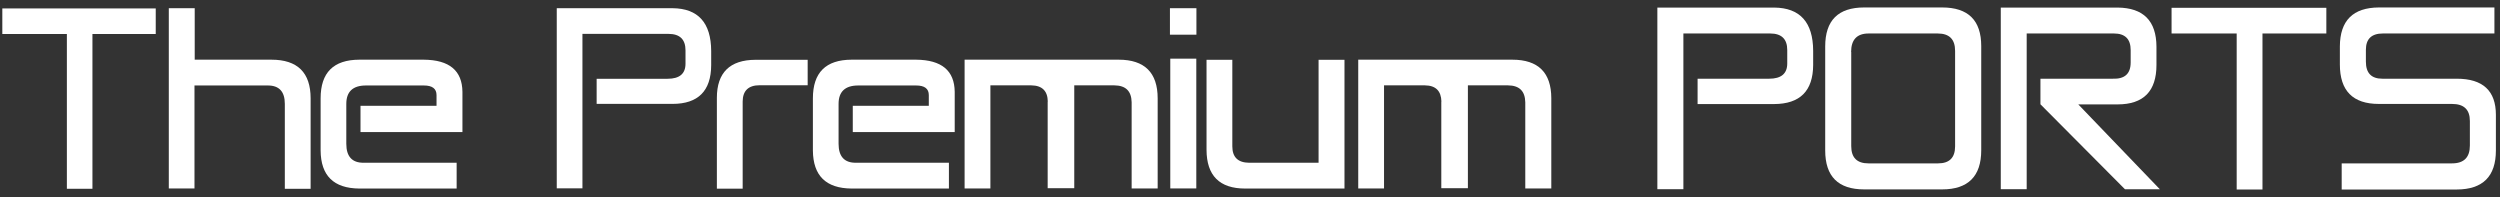 <svg width="330" height="26" viewBox="0 0 330 26" fill="none" xmlns="http://www.w3.org/2000/svg">
<rect x="0" y="0" width="330" height="26" fill="#333333" stroke="none"/>
<path d="M20.557 1.113V4.488H12.202V24.918H8.827V4.488H0.307V1.113H20.557Z" fill="white"/>
<path d="M25.717 7.878H35.827C39.277 7.878 41.002 9.588 41.002 12.978V24.918H37.597V13.713C37.597 12.092 36.847 11.283 35.362 11.283H25.672V24.873H22.282V1.083H25.702V7.893L25.717 7.878Z" fill="white"/>
<path d="M60.277 21.483V24.888H47.422C44.047 24.858 42.352 23.193 42.322 19.878V12.978C42.322 9.588 44.017 7.893 47.422 7.878H55.942C59.317 7.908 61.012 9.318 61.042 12.123V17.433H47.587V13.968H57.622V12.558C57.622 11.703 57.067 11.283 55.942 11.283H48.307C46.582 11.283 45.712 12.093 45.712 13.713V18.978C45.712 20.658 46.477 21.498 48.007 21.483H60.262H60.277Z" fill="white"/>
<path d="M76.882 24.858H73.492V1.083H88.777C92.152 1.113 93.862 3.003 93.877 6.738V8.598C93.862 12.002 92.152 13.713 88.777 13.713H78.757V10.398H88.117C89.692 10.398 90.487 9.738 90.487 8.403V6.648C90.487 5.208 89.737 4.473 88.252 4.473H76.882V24.843V24.858Z" fill="white"/>
<path d="M94.627 24.888V12.918C94.627 9.588 96.337 7.908 99.727 7.893H106.612V11.253H100.267C98.797 11.253 98.047 11.973 98.032 13.383V24.903H94.627V24.888Z" fill="white"/>
<path d="M125.257 21.483V24.888H112.402C109.027 24.858 107.332 23.193 107.302 19.878V12.978C107.302 9.588 108.997 7.893 112.402 7.878H120.922C124.297 7.908 125.992 9.318 126.022 12.123V17.433H112.567V13.968H122.602V12.558C122.602 11.703 122.047 11.283 120.922 11.283H113.287C111.562 11.283 110.692 12.093 110.692 13.713V18.978C110.692 20.658 111.457 21.498 112.987 21.483H125.242H125.257Z" fill="white"/>
<path d="M138.307 13.413C138.292 12.003 137.557 11.283 136.132 11.268H130.732V24.873H127.327V7.878H147.667C151.087 7.878 152.812 9.588 152.812 12.978V24.873H149.377V13.503C149.347 12.018 148.597 11.283 147.097 11.268H141.802V24.843H138.292V13.413H138.307Z" fill="white"/>
<path d="M157.927 4.578H154.432V1.083H157.927V4.578ZM154.477 7.743H157.912V24.873H154.477V7.743Z" fill="white"/>
<path d="M162.667 7.893V19.323C162.667 20.748 163.417 21.468 164.872 21.483H174.052V7.893H177.472V24.888H164.362C160.972 24.888 159.277 23.178 159.262 19.788V7.893H162.667Z" fill="white"/>
<path d="M190.267 13.413C190.237 12.003 189.517 11.283 188.092 11.268H182.692V24.873H179.287V7.878H199.627C203.047 7.878 204.772 9.588 204.772 12.978V24.873H201.337V13.503C201.307 12.018 200.557 11.283 199.057 11.268H193.762V24.843H190.252V13.413H190.267Z" fill="white"/>
<path d="M222.177 24.97H218.772V1H234.192C237.597 1.03 239.322 2.935 239.337 6.7V8.575C239.322 12.01 237.597 13.72 234.192 13.735H224.082V10.39H233.532C235.122 10.39 235.917 9.715 235.917 8.38V6.61C235.917 5.155 235.167 4.42 233.667 4.42H222.207V24.97H222.177Z" fill="white"/>
<path d="M246.073 0.985H256.363C259.798 0.985 261.523 2.68 261.523 6.085V19.84C261.523 23.275 259.783 25 256.363 25H246.073C242.638 25 240.927 23.29 240.927 19.855V6.13C240.927 2.695 242.638 0.985 246.073 0.985ZM244.363 6.865V19.285C244.363 20.815 245.128 21.565 246.628 21.565H255.823C257.323 21.565 258.073 20.815 258.073 19.315V6.715C258.073 5.185 257.308 4.42 255.778 4.42H246.658C245.128 4.42 244.347 5.23 244.347 6.865H244.363Z" fill="white"/>
<path d="M269.338 13.765V10.39H278.863C280.453 10.45 281.248 9.745 281.248 8.245V6.61C281.248 5.155 280.513 4.42 279.043 4.42H267.523V24.97H264.103V1H279.523C282.928 1.03 284.638 2.755 284.653 6.16V8.575C284.653 12.04 282.943 13.78 279.523 13.78H274.333L285.103 24.985H280.498L269.338 13.765Z" fill="white"/>
<path d="M307.077 1.03V4.42H298.647V25.015H295.242V4.42H286.647V1.03H307.062H307.077Z" fill="white"/>
<path d="M309.103 25V21.565H323.668C325.243 21.565 326.023 20.77 326.023 19.21V15.97C326.023 14.47 325.243 13.72 323.668 13.72H314.008C310.573 13.72 308.863 11.98 308.863 8.515V6.13C308.878 2.71 310.603 1 314.023 0.985H329.263V4.42H314.533C313.048 4.42 312.298 5.14 312.298 6.565V8.14C312.298 9.64 313.018 10.39 314.473 10.39H324.298C327.733 10.39 329.458 11.98 329.458 15.16V19.855C329.458 23.29 327.733 25 324.298 25.015H309.088L309.103 25Z" fill="white"/>
</svg>

